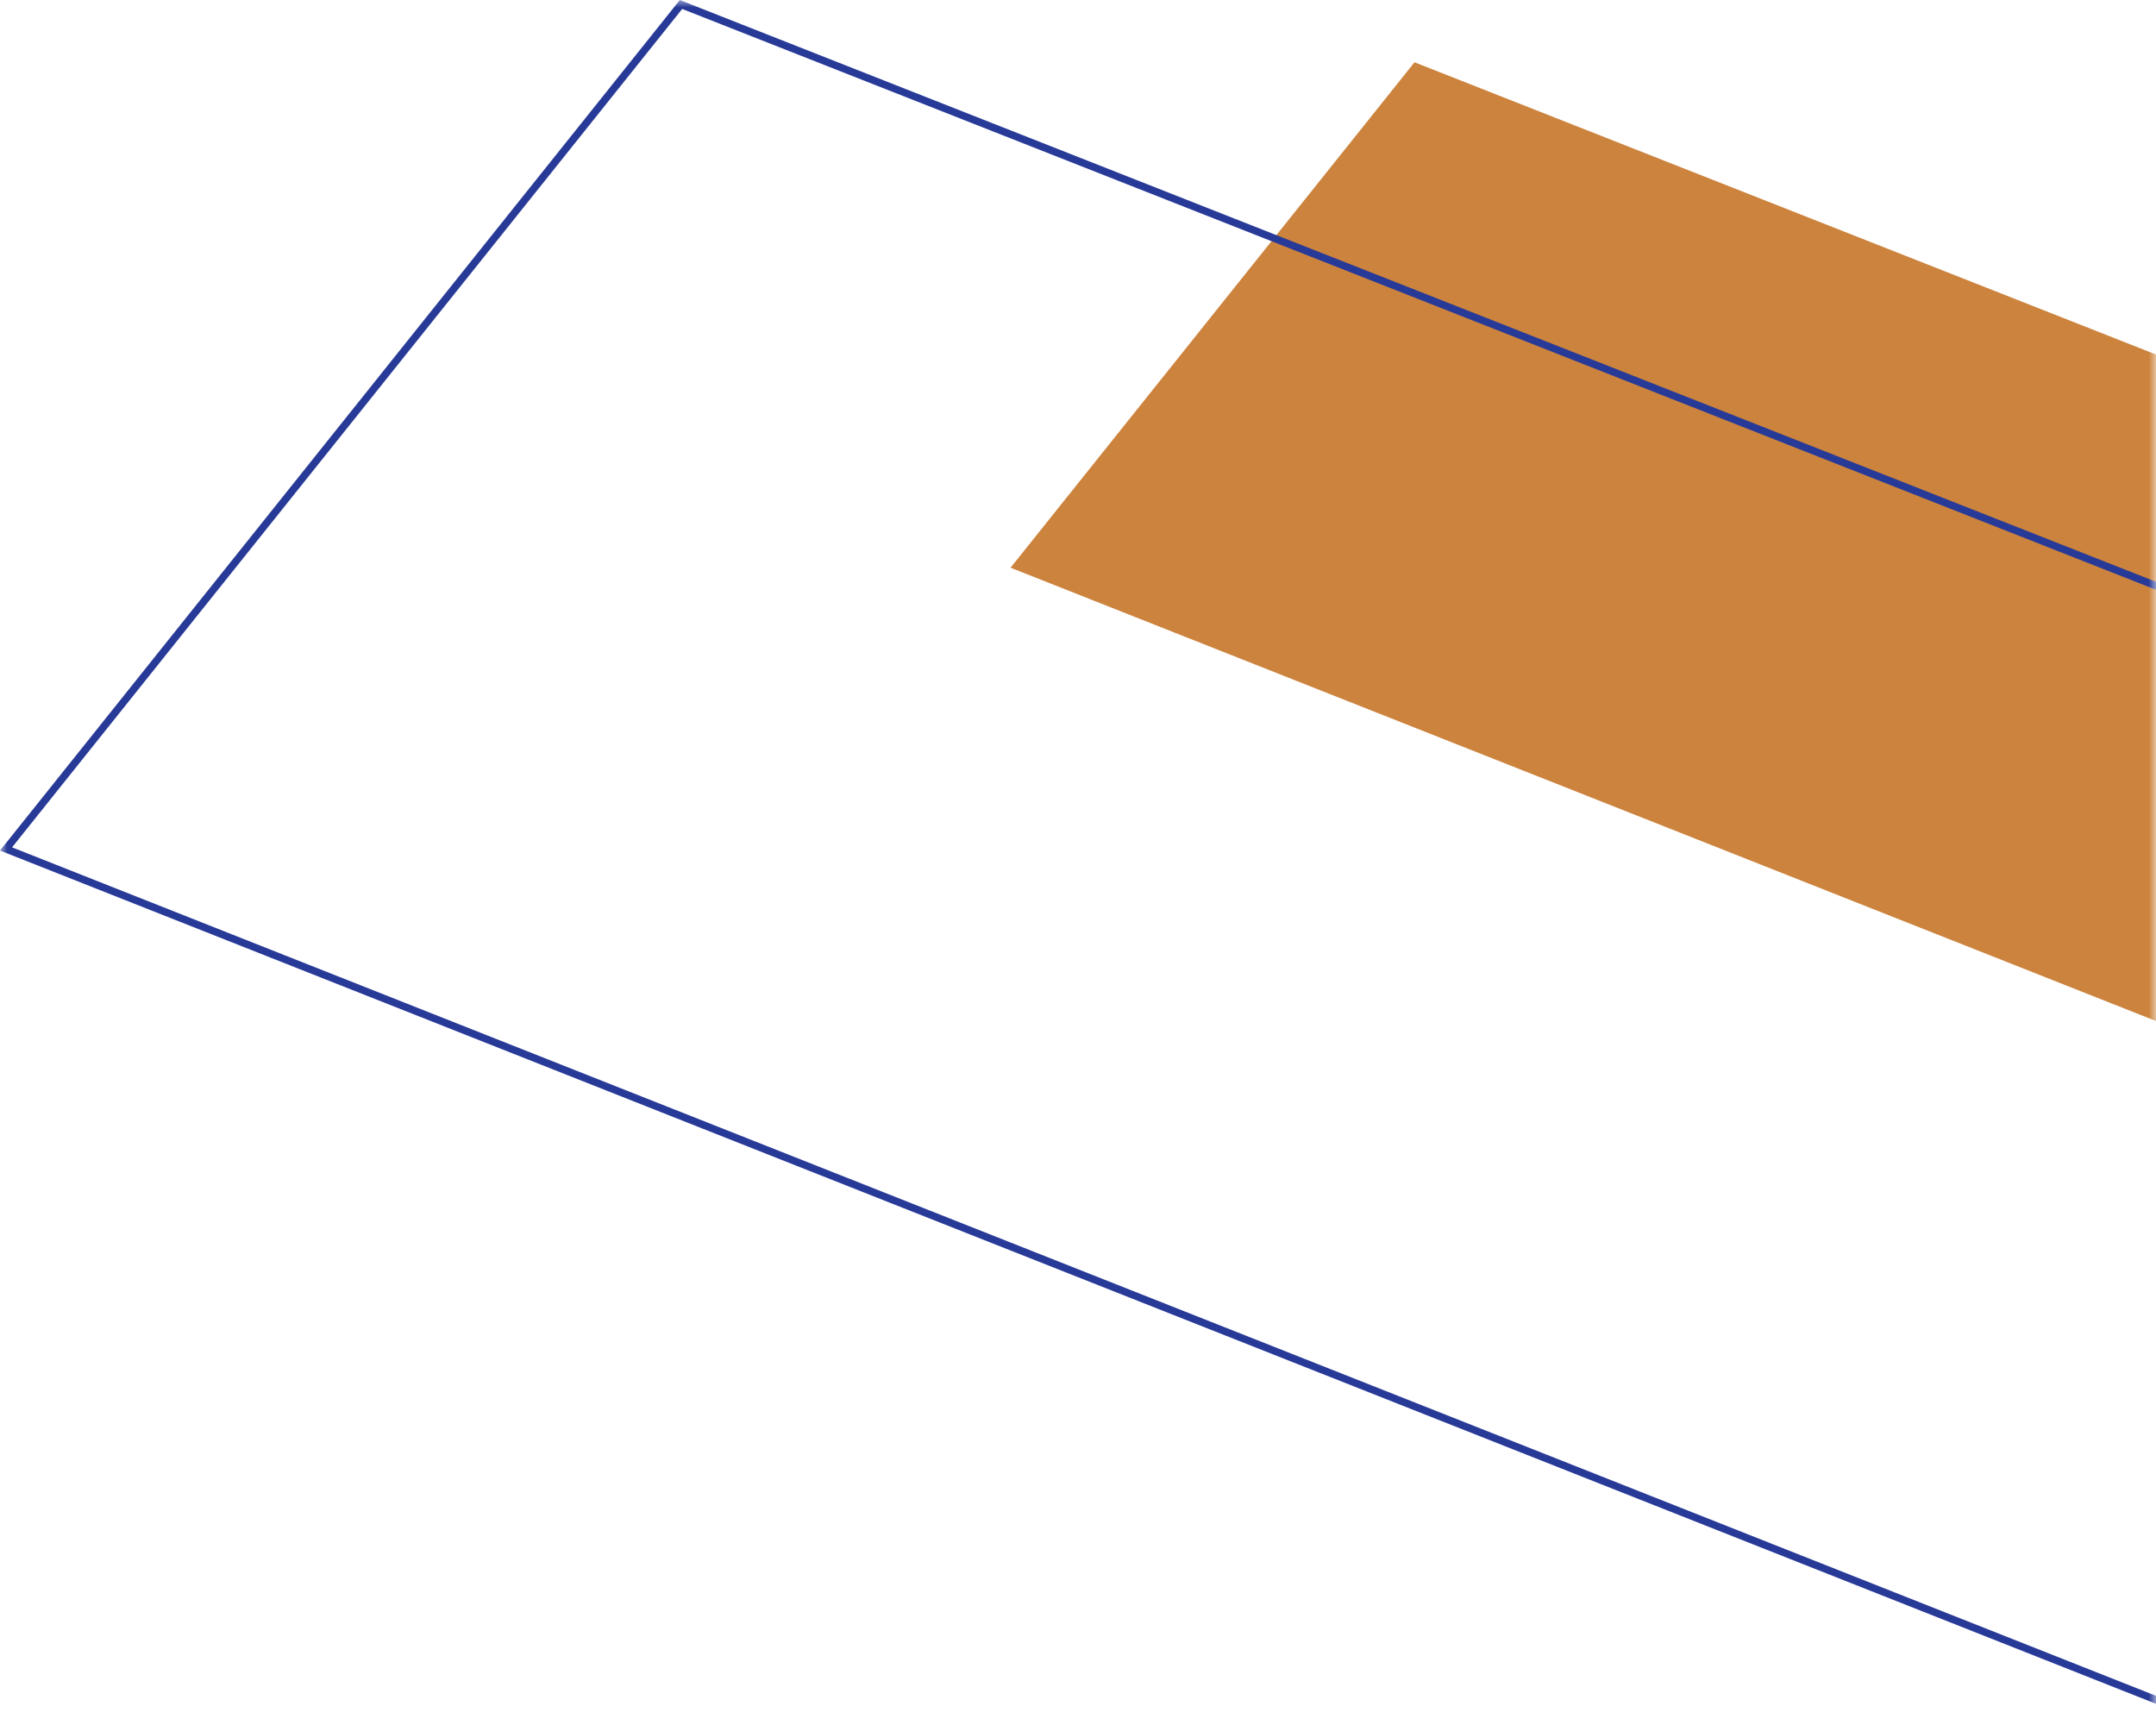 <svg width="145" height="116" viewBox="0 0 145 116" fill="none" xmlns="http://www.w3.org/2000/svg">
<mask id="mask0_235_51" style="mask-type:alpha" maskUnits="userSpaceOnUse" x="0" y="0" width="145" height="116">
<rect width="145" height="116" fill="#D9D9D9"/>
</mask>
<g mask="url(#mask0_235_51)">
<path d="M225.283 100.429L67.963 38.176L95.132 4.188L252.609 66.246L225.283 100.429Z" fill="#CC833D"/>
<path d="M263.258 161.104L0.406 57.089L45.8 0.301L308.92 103.987L263.258 161.104Z" stroke="#283A97" stroke-width="0.5"/>
</g>
</svg>
